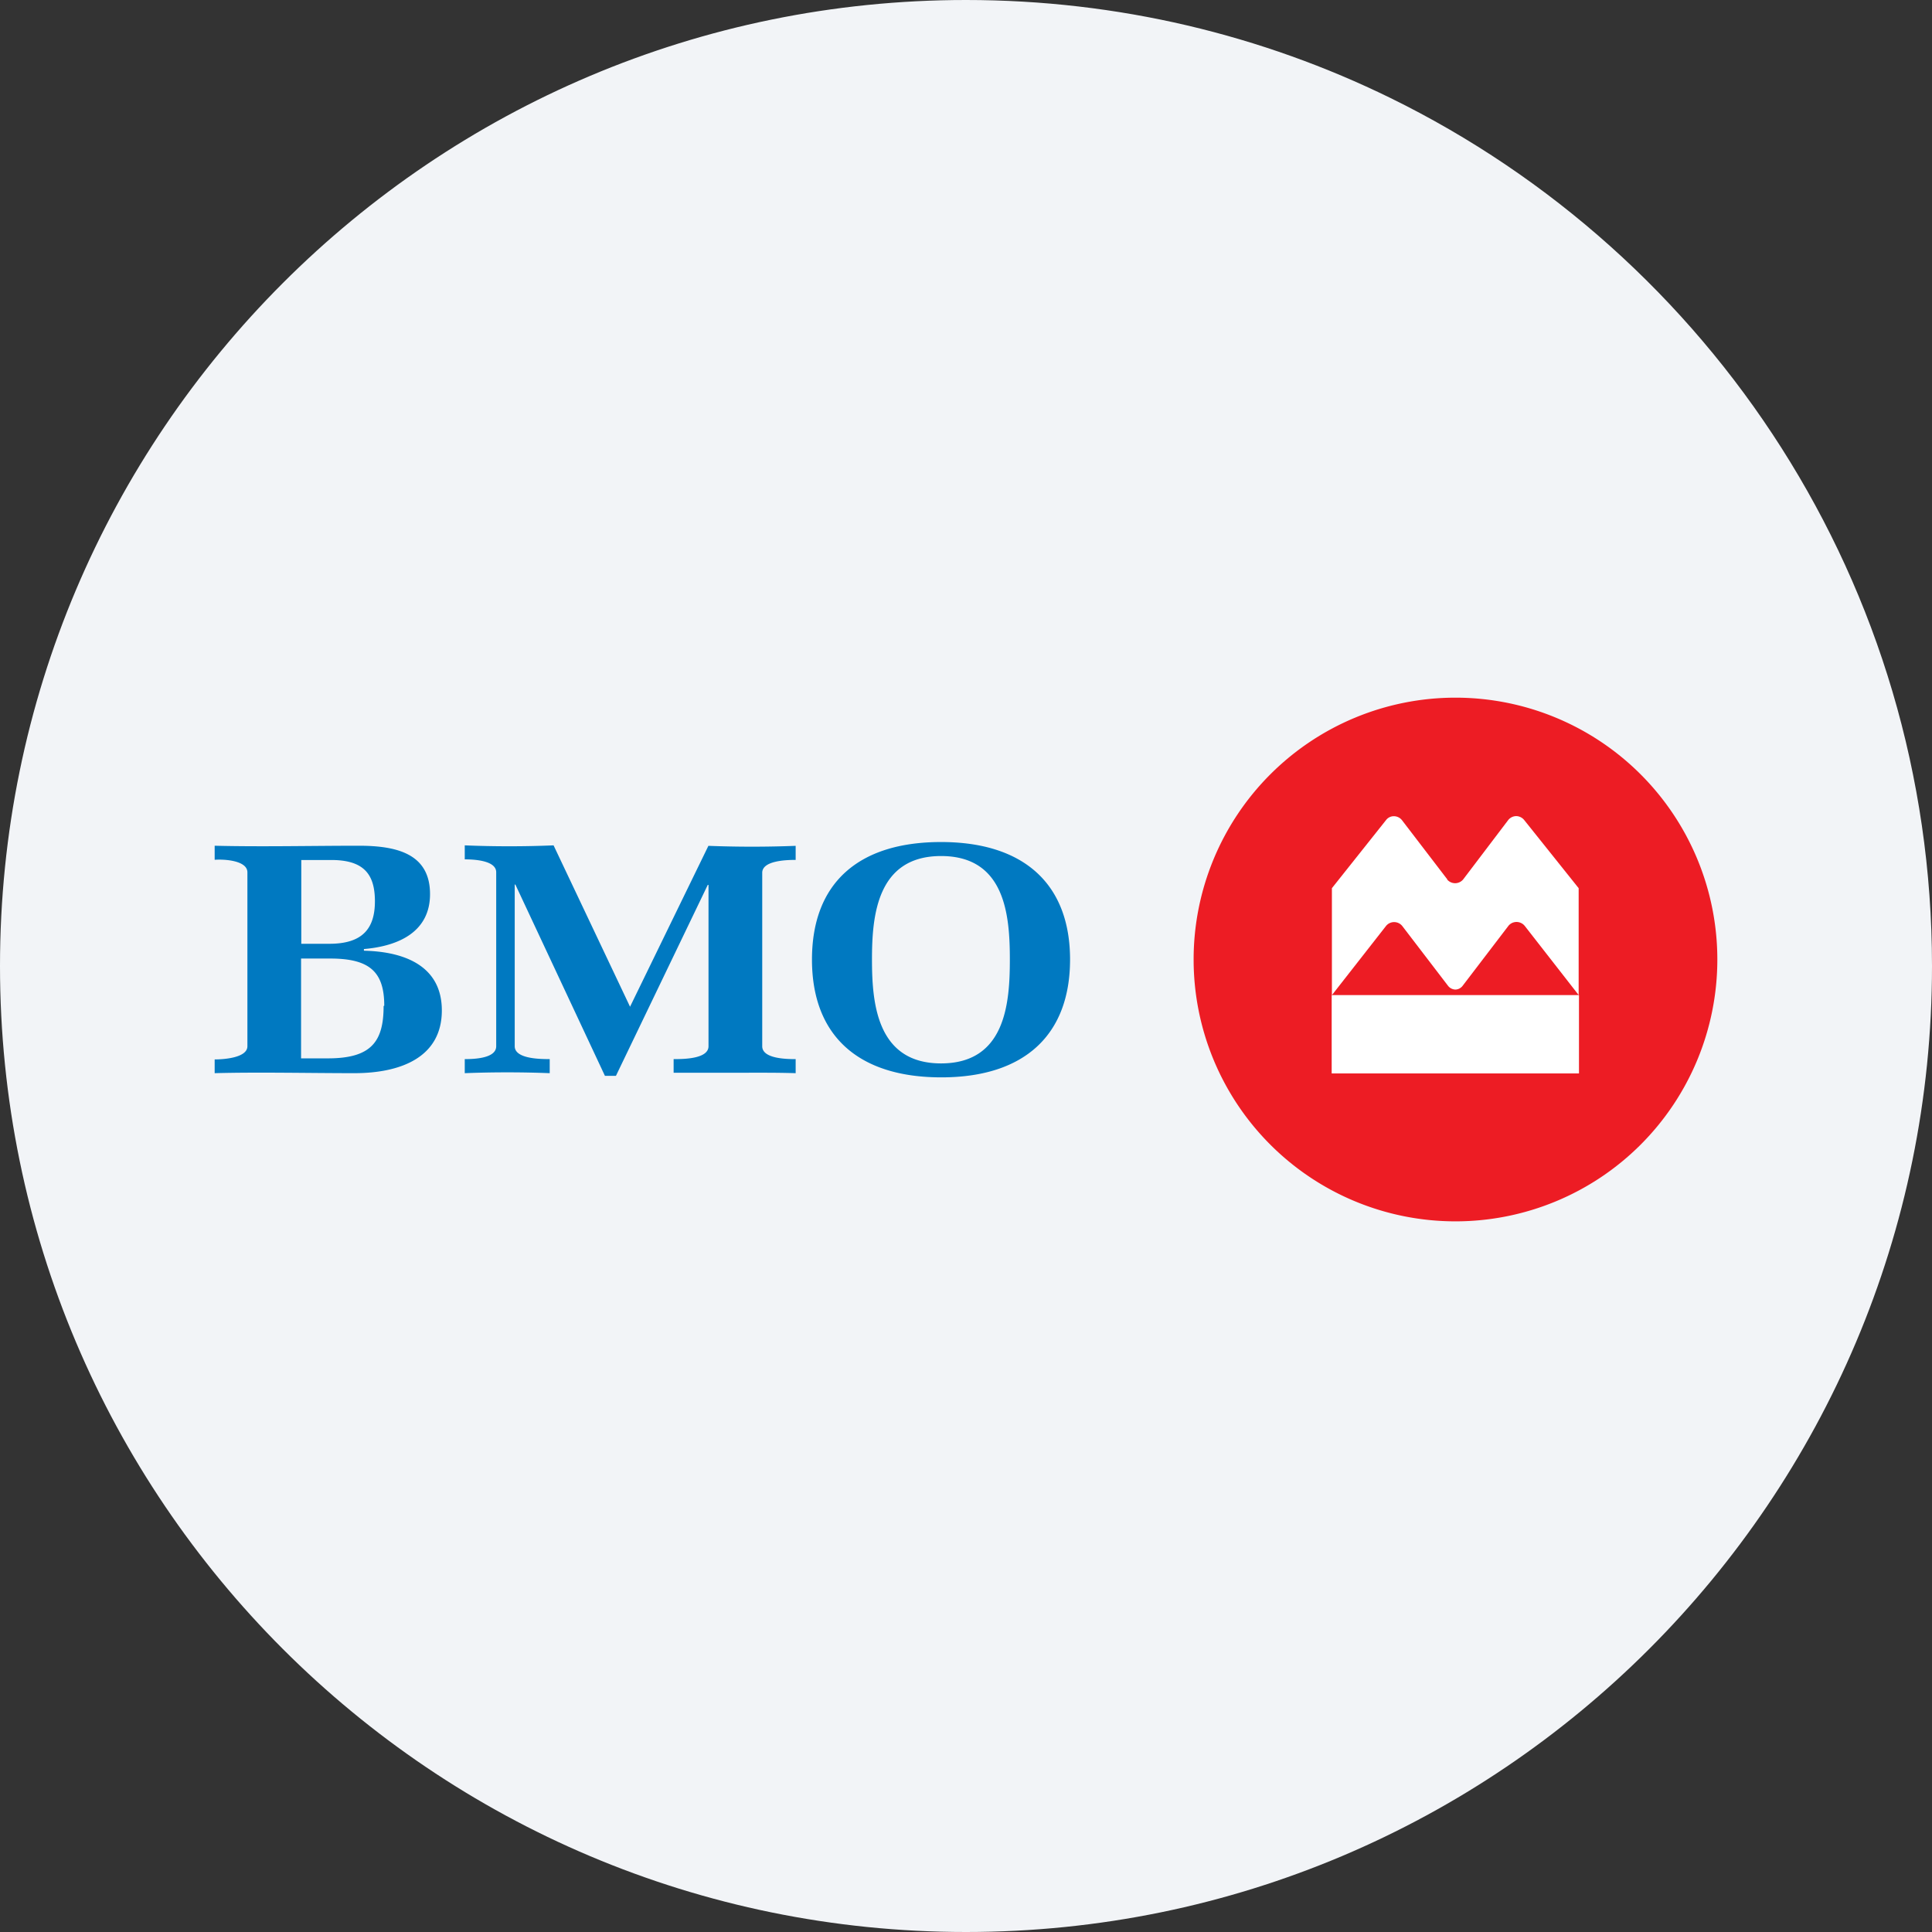 <svg width="36" height="36" fill="none" xmlns="http://www.w3.org/2000/svg"><rect width="100%" height="100%" fill="#333333" stroke="none"/><path d="M18 0c2.837 0 5.52.656 7.907 1.825C31.884 4.753 36 10.895 36 18c0 9.942-8.058 18-18 18-9.94 0-18-8.057-18-18C0 8.06 8.06 0 18 0z" fill="#F2F4F7"/><path d="M6.986 16.794c0 .511-.234.792-.847.792h-.525v-1.561h.539c.622-.006.833.26.833.769zm1.247 2.034c0-.805-.656-1.095-1.452-1.113v-.031c.677-.057 1.232-.34 1.232-1.023 0-.759-.629-.902-1.331-.902-.847 0-1.839.022-2.682 0v.262c.178-.014.61.012.61.234v3.24c0 .217-.444.246-.61.246v.256c.814-.022 1.782 0 2.602 0 .862 0 1.631-.293 1.631-1.17zm-1.085-.082c0 .665-.232.975-1.036.975H5.61v-1.86h.543c.735 0 1.007.248 1.007.879l-.012.006zm6.54 1.243h-1.136v-.254c.172 0 .65 0 .65-.24v-3.006h-.014l-1.711 3.558h-.205l-1.669-3.565h-.012v3.013c0 .236.473.24.652.24v.262a20.375 20.375 0 0 0-1.583 0v-.262c.18 0 .586-.014.586-.24v-3.242c0-.222-.42-.24-.586-.24v-.261c.541.023 1.117.023 1.655 0l1.425 3.007 1.46-2.998a20.99 20.99 0 0 0 1.626 0v.262c-.172 0-.623.012-.623.24v3.232c0 .232.445.24.623.24v.262c-.375-.012-.76-.008-1.138-.008zm5.129-2.109c0 .811-.08 1.935-1.282 1.935-1.203 0-1.287-1.136-1.287-1.936s.086-1.928 1.287-1.928c1.2 0 1.282 1.114 1.282 1.928zm1.122 0c0-1.404-.857-2.19-2.404-2.19-1.548 0-2.405.772-2.405 2.19 0 1.416.859 2.195 2.41 2.195 1.552 0 2.399-.793 2.399-2.196z" fill="#0079C1"/><path d="M27.12 13a4.879 4.879 0 1 0 .001 9.758 4.879 4.879 0 0 0 0-9.758z" fill="#ED1C24"/><path d="m26.97 16.388-.846-1.105a.194.194 0 0 0-.15-.074.181.181 0 0 0-.147.072l-1.009 1.269v1.993l1.007-1.287a.193.193 0 0 1 .153-.074.194.194 0 0 1 .153.075l.851 1.112a.18.18 0 0 0 .137.07.175.175 0 0 0 .135-.07l.85-1.113a.194.194 0 0 1 .241-.056c.027.013.05.032.068.055l1.003 1.286V16.55l-1.015-1.27a.195.195 0 0 0-.146-.073.193.193 0 0 0-.152.074l-.84 1.107a.195.195 0 0 1-.298 0h.006z" fill="#fff"/><path d="M29.422 20.002h-4.608v-1.46h4.608v1.46z" fill="#fff"/></svg>